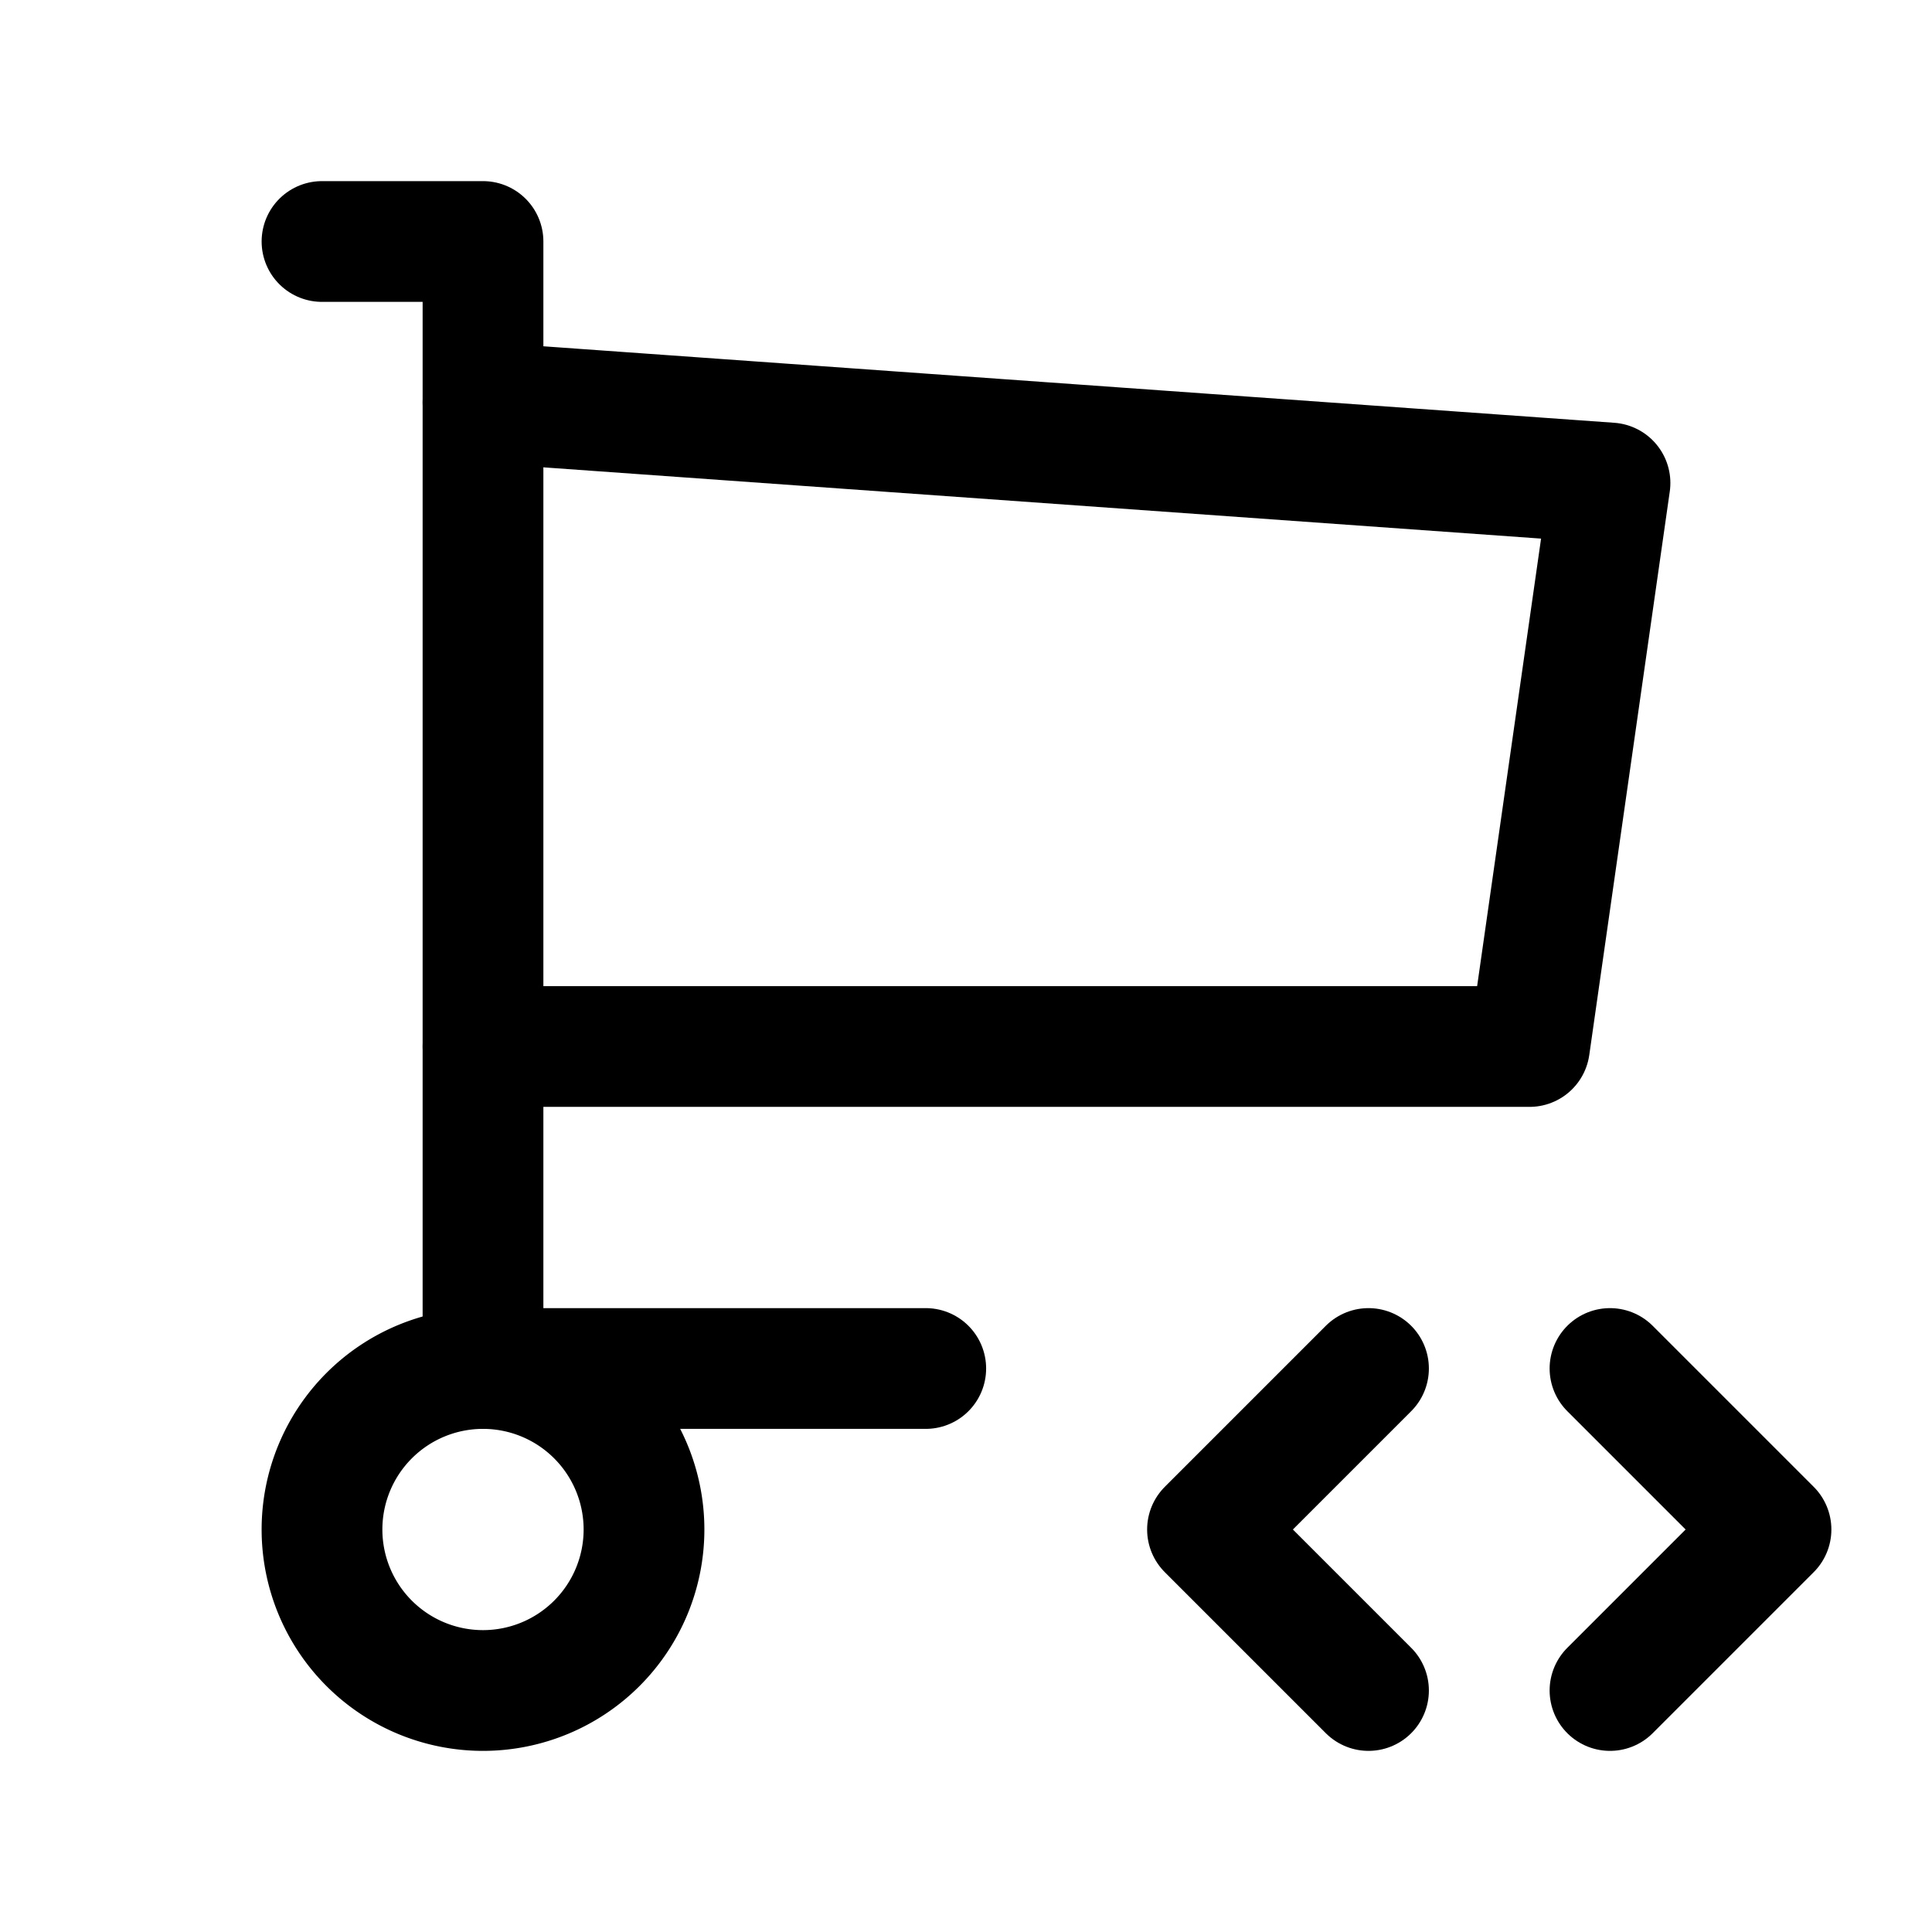 <svg xmlns="http://www.w3.org/2000/svg" fill="none" stroke-linecap="round" stroke-linejoin="round" viewBox="0 0 24 24" stroke-width="1.5" stroke="currentColor" aria-hidden="true" data-slot="icon" height="16px" width="16px">
  <path d="M4 19a2 2 0 1 0 4 0 2 2 0 0 0-4 0"/>
  <path d="M11.5 17H6V3H4"/>
  <path d="m6 5 14 1-1 7H6M20 21l2-2-2-2M17 17l-2 2 2 2"/>
</svg>

